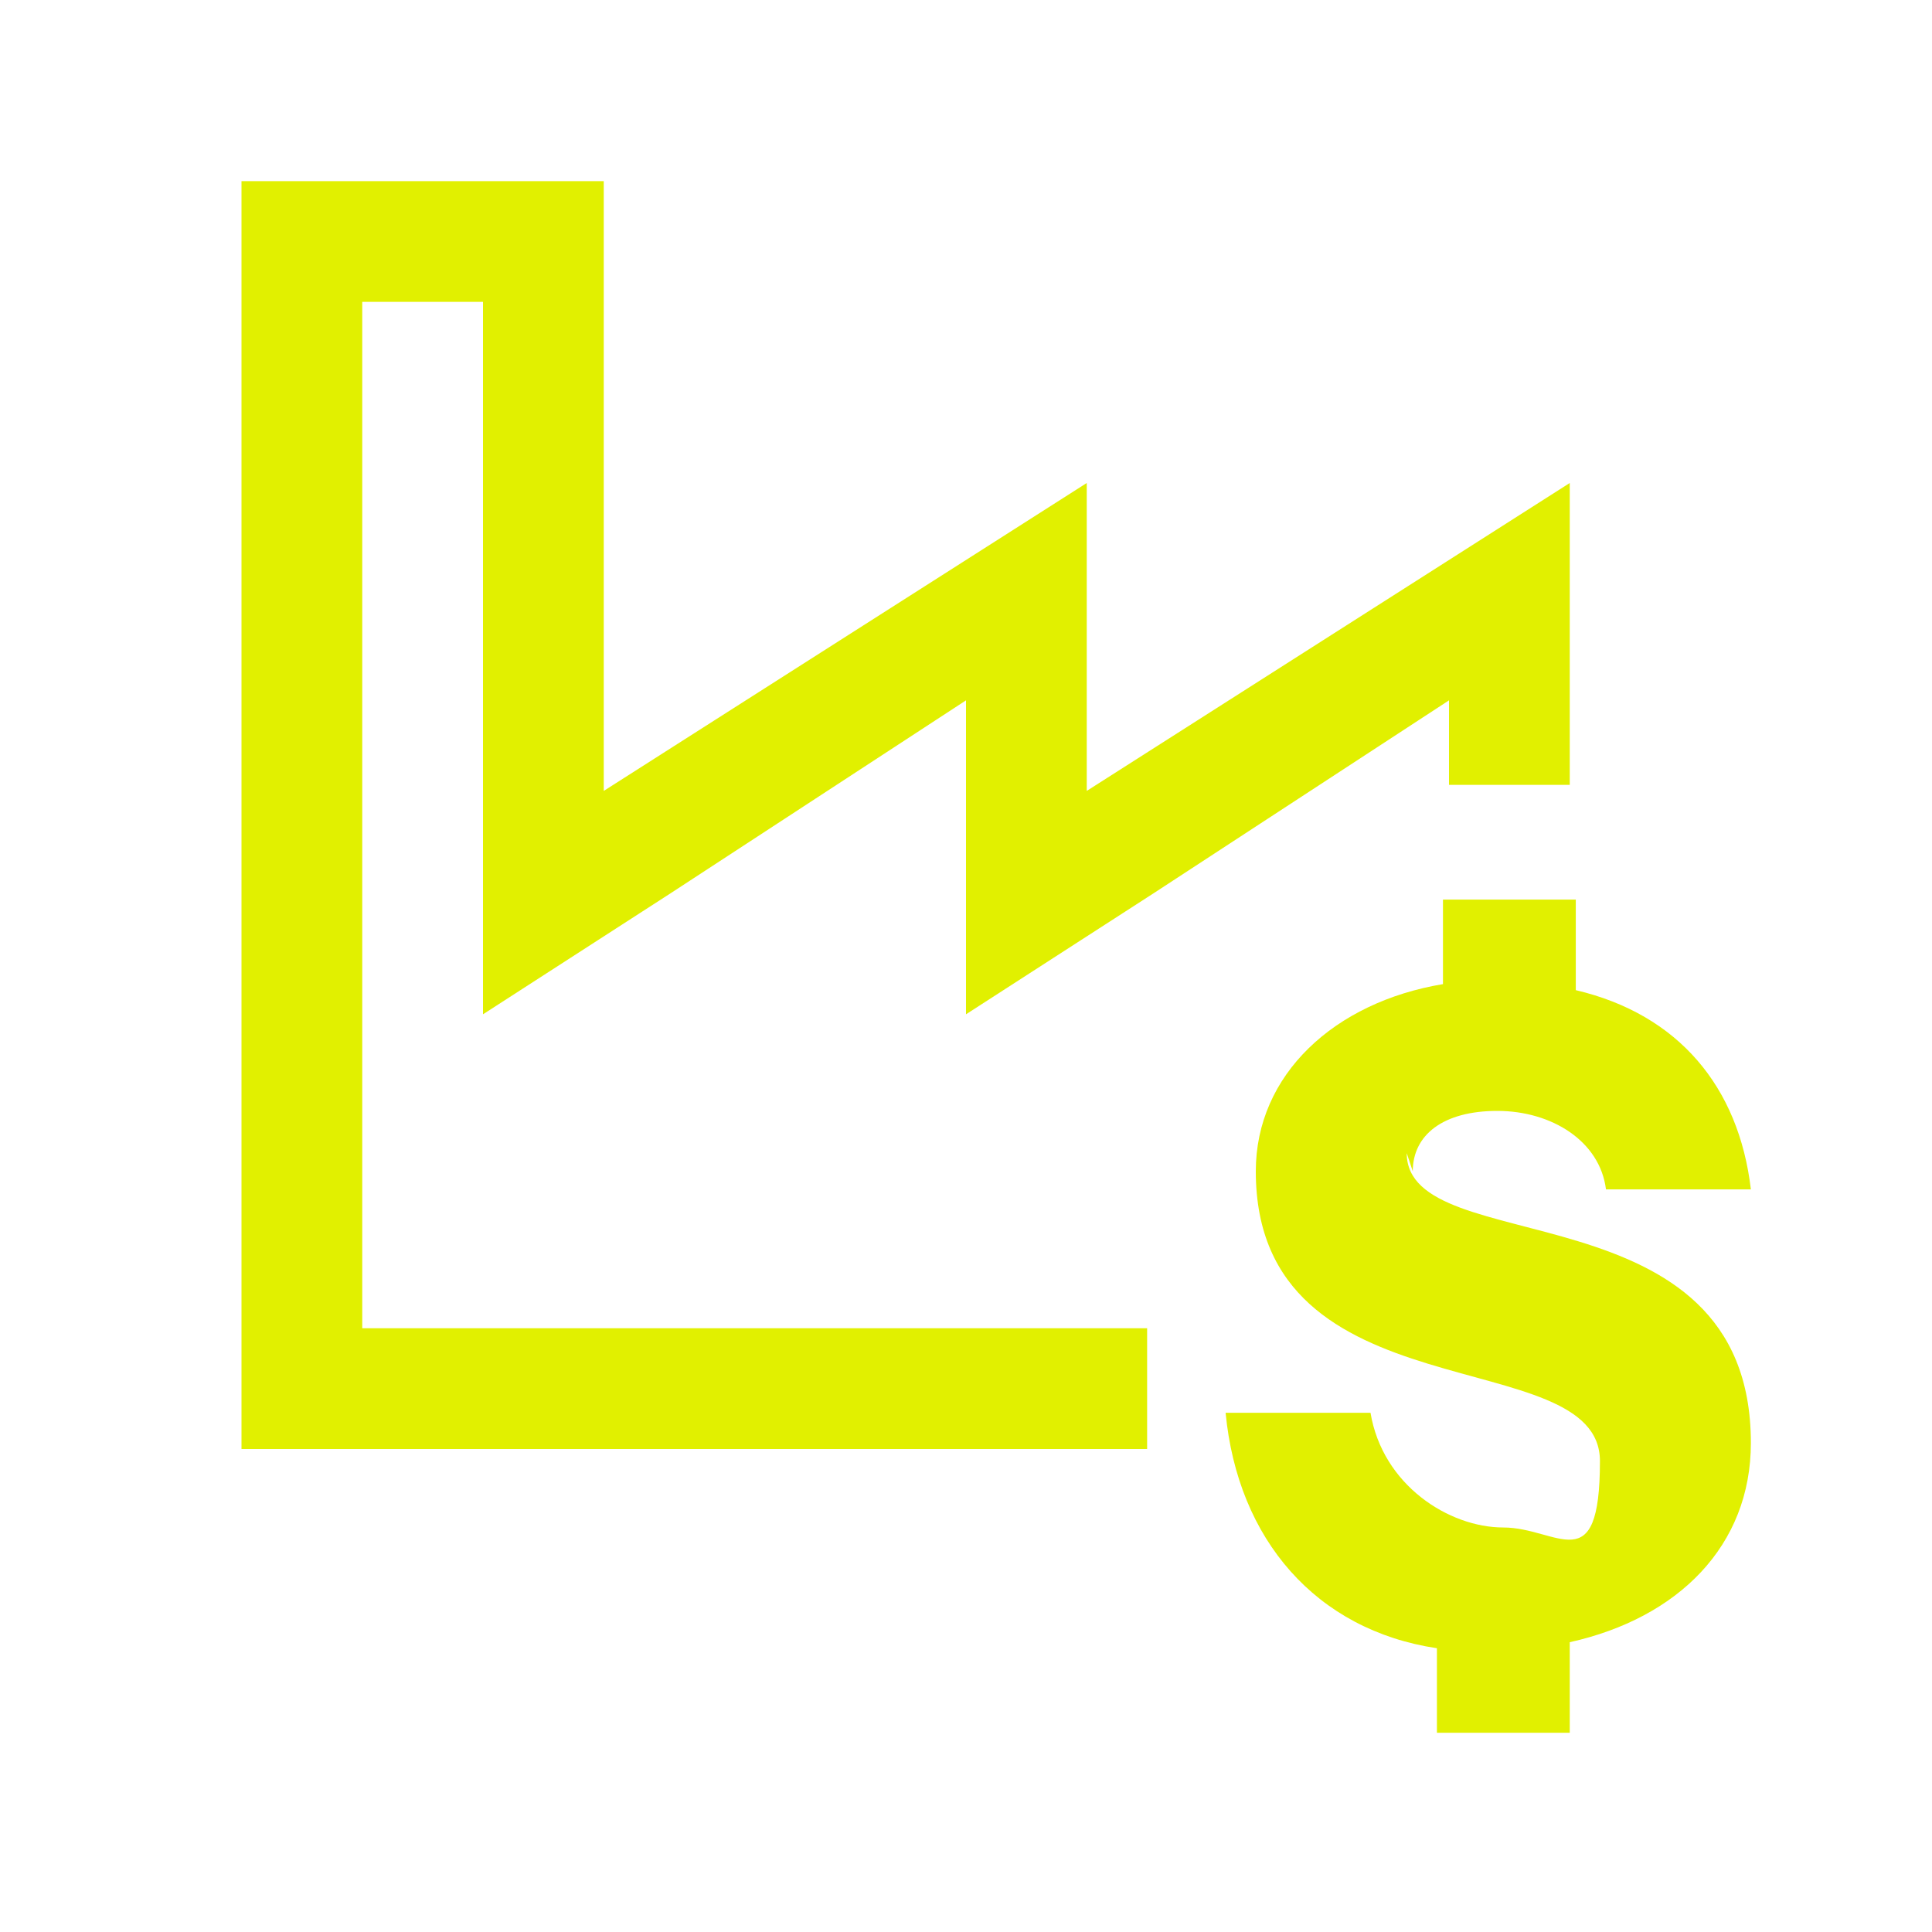 <svg xmlns="http://www.w3.org/2000/svg" xmlns:xlink="http://www.w3.org/1999/xlink" width="32" height="32" viewBox="0 0 32 32"><defs><style>
.cls-1 {
	fill: #e1f000;
	stroke-width: 0px;
}
</style></defs><g id="svgID0"><path d="m16 16.8 3.1-2 4.9-3.2V13h2V8l-8 5.1V8l-8 5.1V3H4v21h15v-2H6V5h2v11.8l3.1-2 4.9-3.2z" class="cls-1"/><path d="M23.4 19.4c0-.6.5-1 1.4-1s1.7.5 1.8 1.3H29c-.2-1.7-1.2-2.9-2.9-3.3v-1.5h-2.2v1.4c-1.8.3-3.1 1.5-3.1 3.1 0 4.1 5.7 2.8 5.7 4.8s-.7 1.1-1.6 1.1-2-.7-2.2-1.9h-2.4c.2 2.1 1.5 3.6 3.5 3.9v1.4H26v-1.5c1.8-.4 3-1.6 3-3.3 0-4.3-5.7-3-5.7-4.8Z" class="cls-1"/></g></svg>